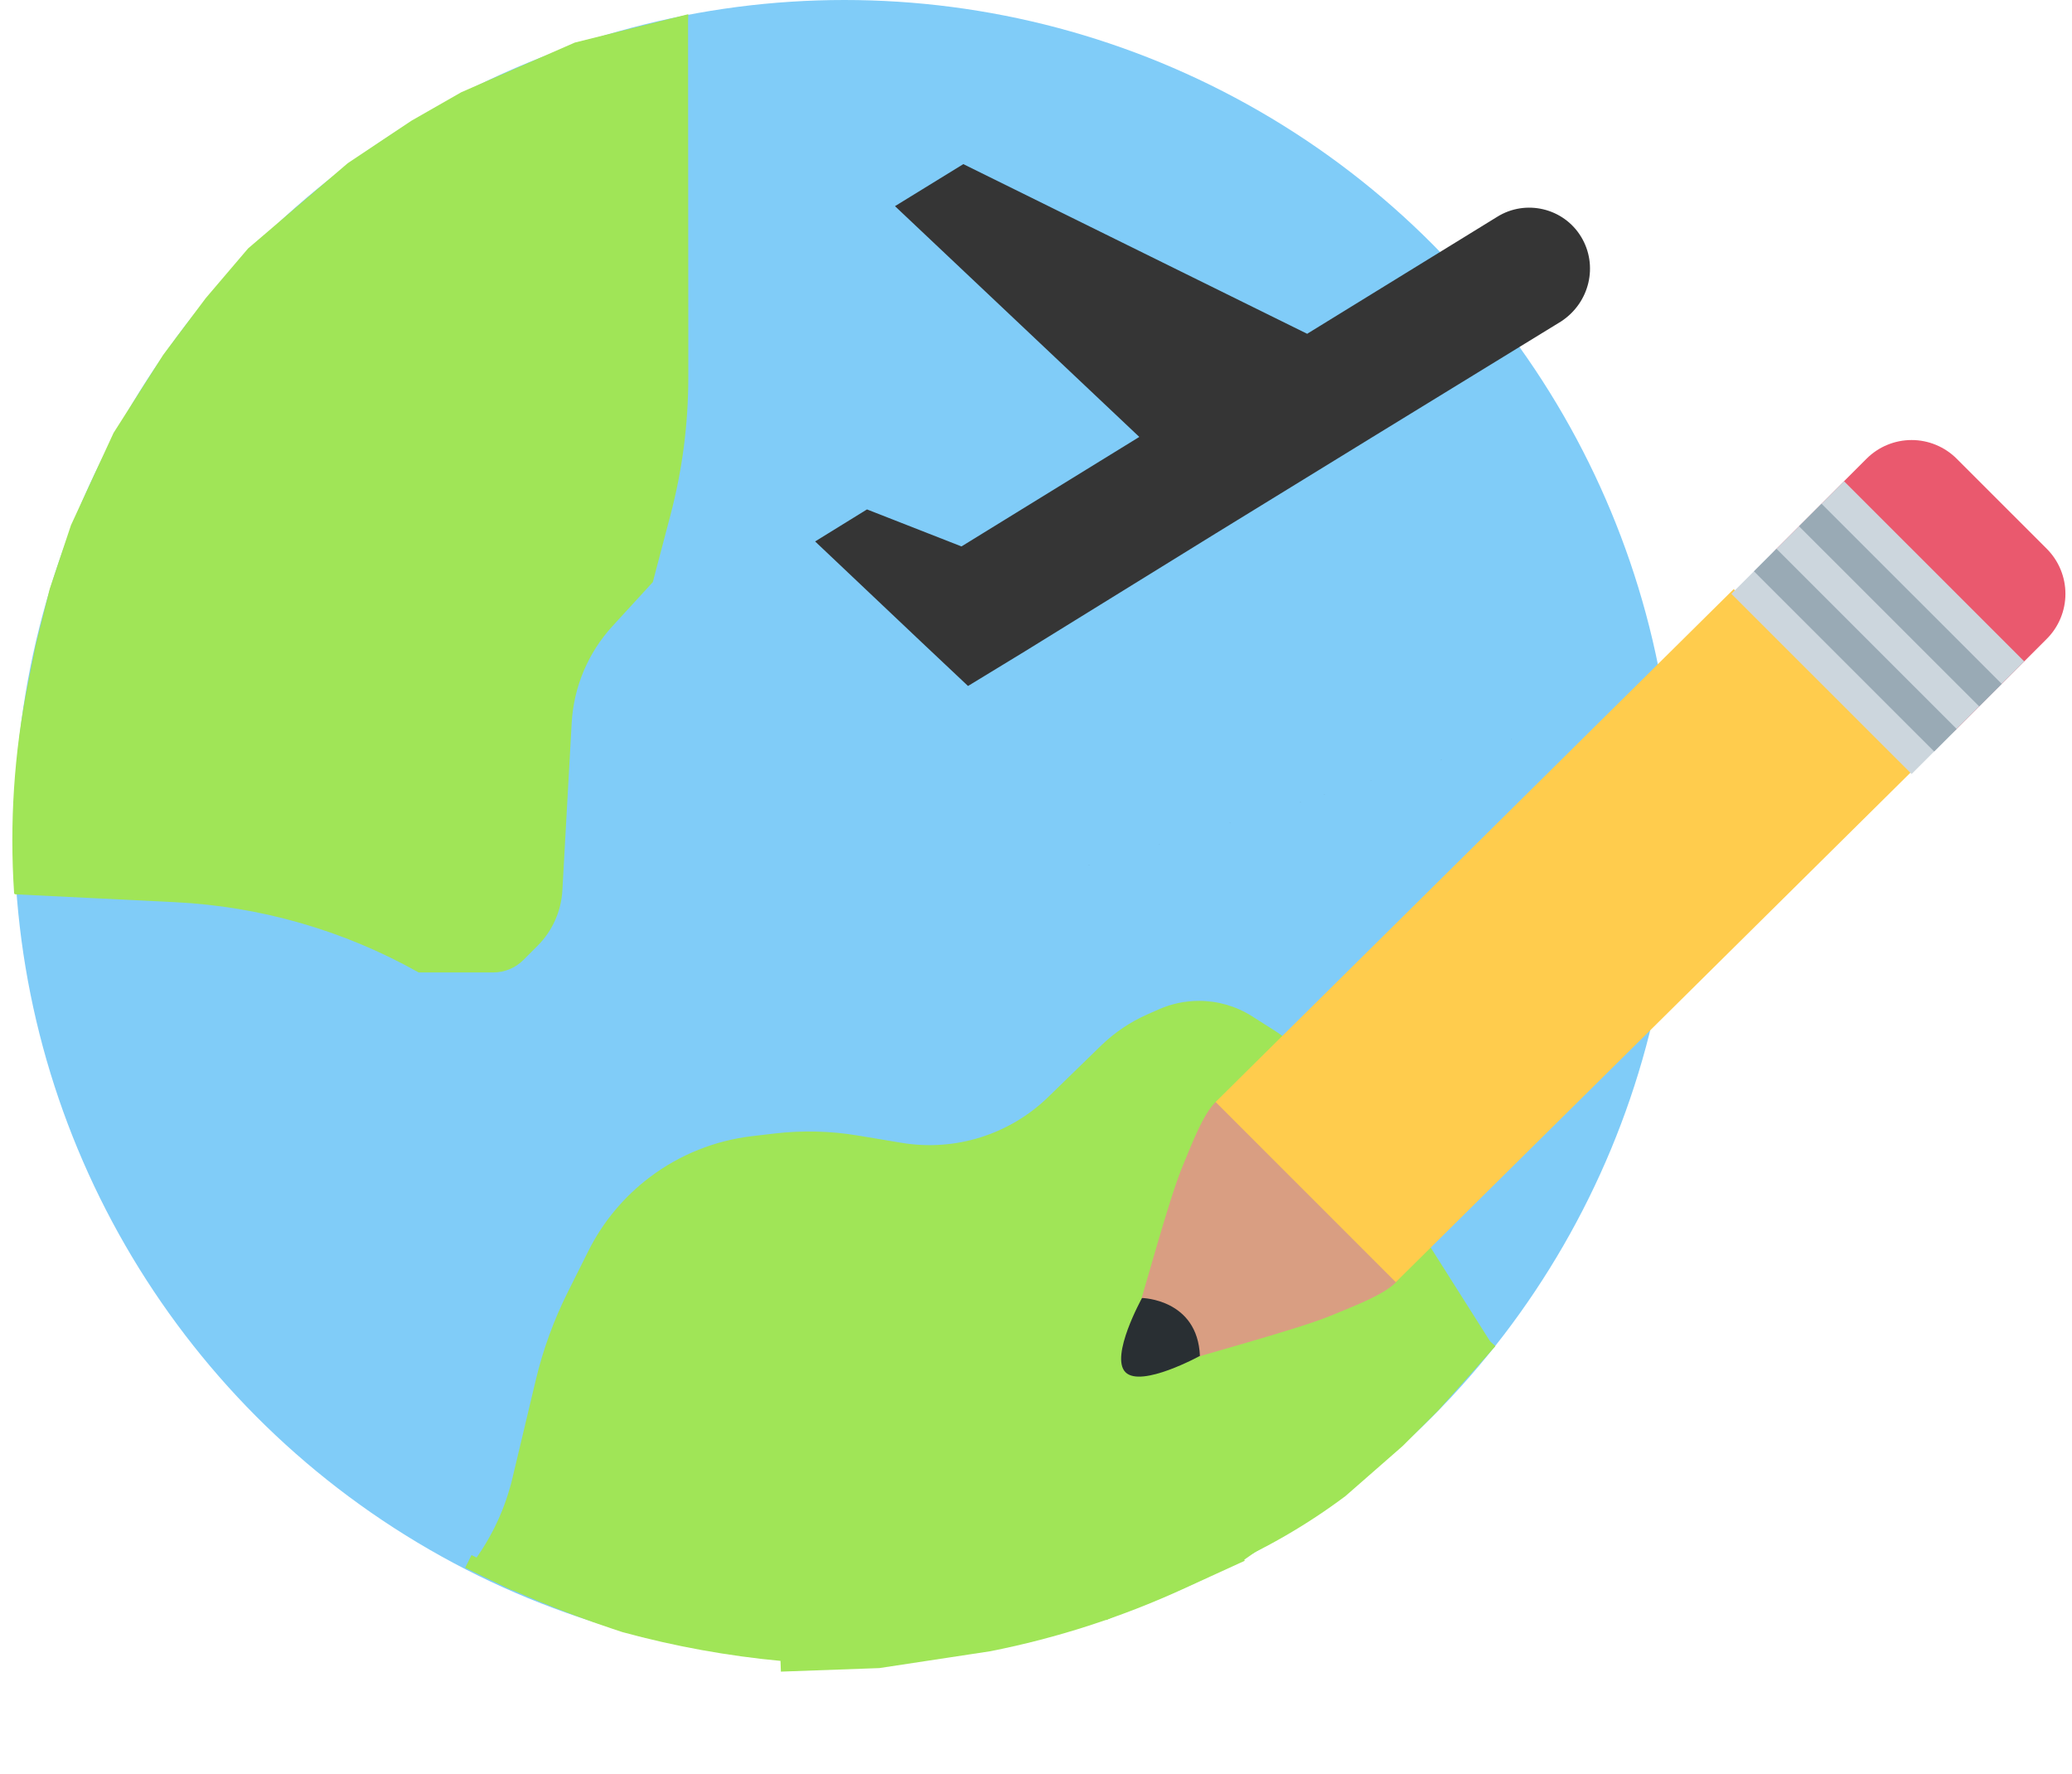 <svg width="146" height="125" viewBox="0 0 146 125" fill="none" xmlns="http://www.w3.org/2000/svg">
<circle cx="59.5" cy="58.5" r="58.5" fill="#80CCF8"/>
<path d="M17.483 17.5L24.5 11.5L29 8.5L32.5 6.5L40.5 3L48.5 1L48.483 1.5L48.5 23.009V26.597C48.5 29.858 48.08 33.105 47.25 36.258V36.258L46 41.008L43.156 44.111C41.439 45.984 40.423 48.395 40.282 50.934L39.627 62.72C39.545 64.194 38.923 65.586 37.879 66.629L36.879 67.63C36.316 68.192 35.553 68.508 34.757 68.508H29.5V68.508C24.239 65.549 18.361 63.854 12.332 63.557L1.087 63.004C1.038 63.002 0.998 62.962 0.994 62.913V62.913C0.666 57.992 0.99 53.05 1.957 48.215L2 48L2.5 45.5L3 43.5L3.5 41.5L4 40L4.5 38.5L5 37L8 30.5L11.5 25L14.5 21L17.483 17.5Z" fill="#A0E557"/>
<path d="M45.82 82.907C47.915 81.336 50.388 80.347 52.988 80.041L54.583 79.854C56.53 79.625 58.499 79.672 60.432 79.994L63.529 80.51C67.294 81.138 71.134 79.937 73.87 77.275L77.57 73.675C78.528 72.744 79.644 71.991 80.868 71.454L81.675 71.099C82.561 70.71 83.517 70.509 84.485 70.509V70.509C85.813 70.509 87.113 70.887 88.233 71.6L89.758 72.57C91.246 73.517 92.507 74.781 93.452 76.272L105 94.5L97.5 103L87.501 110L77.001 114L66.001 116.5L55.501 117L46.001 115L39.501 112.75L36.001 112L35.001 111.5L34.001 111L33.001 110.5V110.5C34.321 108.849 35.305 106.956 35.896 104.926L36.018 104.509L37.752 97.224C38.261 95.087 39.014 93.017 39.996 91.052L41.452 88.141C42.482 86.081 43.977 84.289 45.82 82.907V82.907Z" fill="#A0E557"/>
<path d="M67.081 63.828L119.145 48.27L93.113 56.049L67.081 63.828ZM111.405 16.674C110.175 14.654 107.507 14.018 105.495 15.276L92.107 23.515L67.88 11.562L63.064 14.523L80.279 30.781L67.749 38.495L61.09 35.888L57.436 38.144L65.011 45.313L68.21 48.327L72.25 45.866L85.63 37.599L96.6 30.859L109.996 22.647C112.019 21.326 112.636 18.694 111.405 16.674Z" fill="#353535"/>
<path d="M33 110V110C36.329 111.665 39.772 113.091 43.303 114.268L44 114.5V114.5C47.63 115.49 51.384 116.173 55.132 116.518V116.518" stroke="#A0E557"/>
<path d="M55.006 117.265L61.914 117.016L69.696 115.835V115.835C74.322 114.92 78.826 113.467 83.114 111.506L87.5 109.5" stroke="#A0E557"/>
<path d="M77.731 113.682L84.011 110.792L85.906 109.976C88.958 108.663 91.842 106.993 94.5 105V105L98.5 101.5L101 99L105 94.5" stroke="#A0E557"/>
<path d="M79.76 93.747C80.746 90.547 82.358 84.519 83.303 82.224C84.066 80.372 84.779 78.511 85.655 77.633C86.531 76.758 88.022 76.826 88.921 77.722C88.921 77.722 92.681 80.271 94.029 81.96C95.719 83.304 98.273 87.073 98.273 87.073C99.172 87.972 99.24 89.461 98.364 90.337C97.487 91.213 95.625 91.925 93.77 92.688C91.476 93.633 85.444 95.239 82.242 96.229C81.697 96.397 79.593 94.294 79.76 93.747Z" fill="#D99E82"/>
<path d="M125.175 38.661C124.758 39.078 124.427 39.572 124.201 40.117C123.976 40.661 123.86 41.245 123.86 41.834C123.86 42.424 123.976 43.007 124.201 43.552C124.427 44.096 124.758 44.591 125.175 45.007L131.524 51.354C131.941 51.771 132.436 52.101 132.98 52.327C133.525 52.552 134.109 52.669 134.698 52.669C135.288 52.669 135.872 52.552 136.416 52.327C136.961 52.101 137.456 51.771 137.873 51.354L144.222 45.007C144.639 44.591 144.97 44.096 145.195 43.552C145.421 43.007 145.537 42.424 145.537 41.834C145.537 41.245 145.421 40.661 145.195 40.117C144.97 39.572 144.639 39.078 144.222 38.661L137.873 32.315C137.456 31.898 136.961 31.567 136.416 31.342C135.872 31.116 135.288 31 134.698 31C134.109 31 133.525 31.116 132.98 31.342C132.436 31.567 131.941 31.898 131.524 32.315L125.175 38.661Z" fill="#EA596E"/>
<path d="M85.655 77.633L92.008 83.984L98.351 90.327L134.862 54.191L122.163 41.5L85.655 77.633Z" fill="#FFCC4D"/>
<path d="M84.55 95.521C84.55 95.521 80.422 97.788 79.307 96.674C78.19 95.557 80.471 91.442 80.471 91.442C80.471 91.442 84.384 91.515 84.55 95.521Z" fill="#292F33"/>
<path d="M129.936 33.901L142.634 46.594L134.699 54.527L121.999 41.835L129.936 33.901Z" fill="#CCD6DD"/>
<path d="M126.763 37.073L139.461 49.766L141.049 48.179L128.351 35.486L126.763 37.073Z" fill="#99AAB5"/>
<path d="M123.589 40.248L136.287 52.942L137.873 51.355L125.177 38.661L123.589 40.248Z" fill="#99AAB5"/>
</svg>
